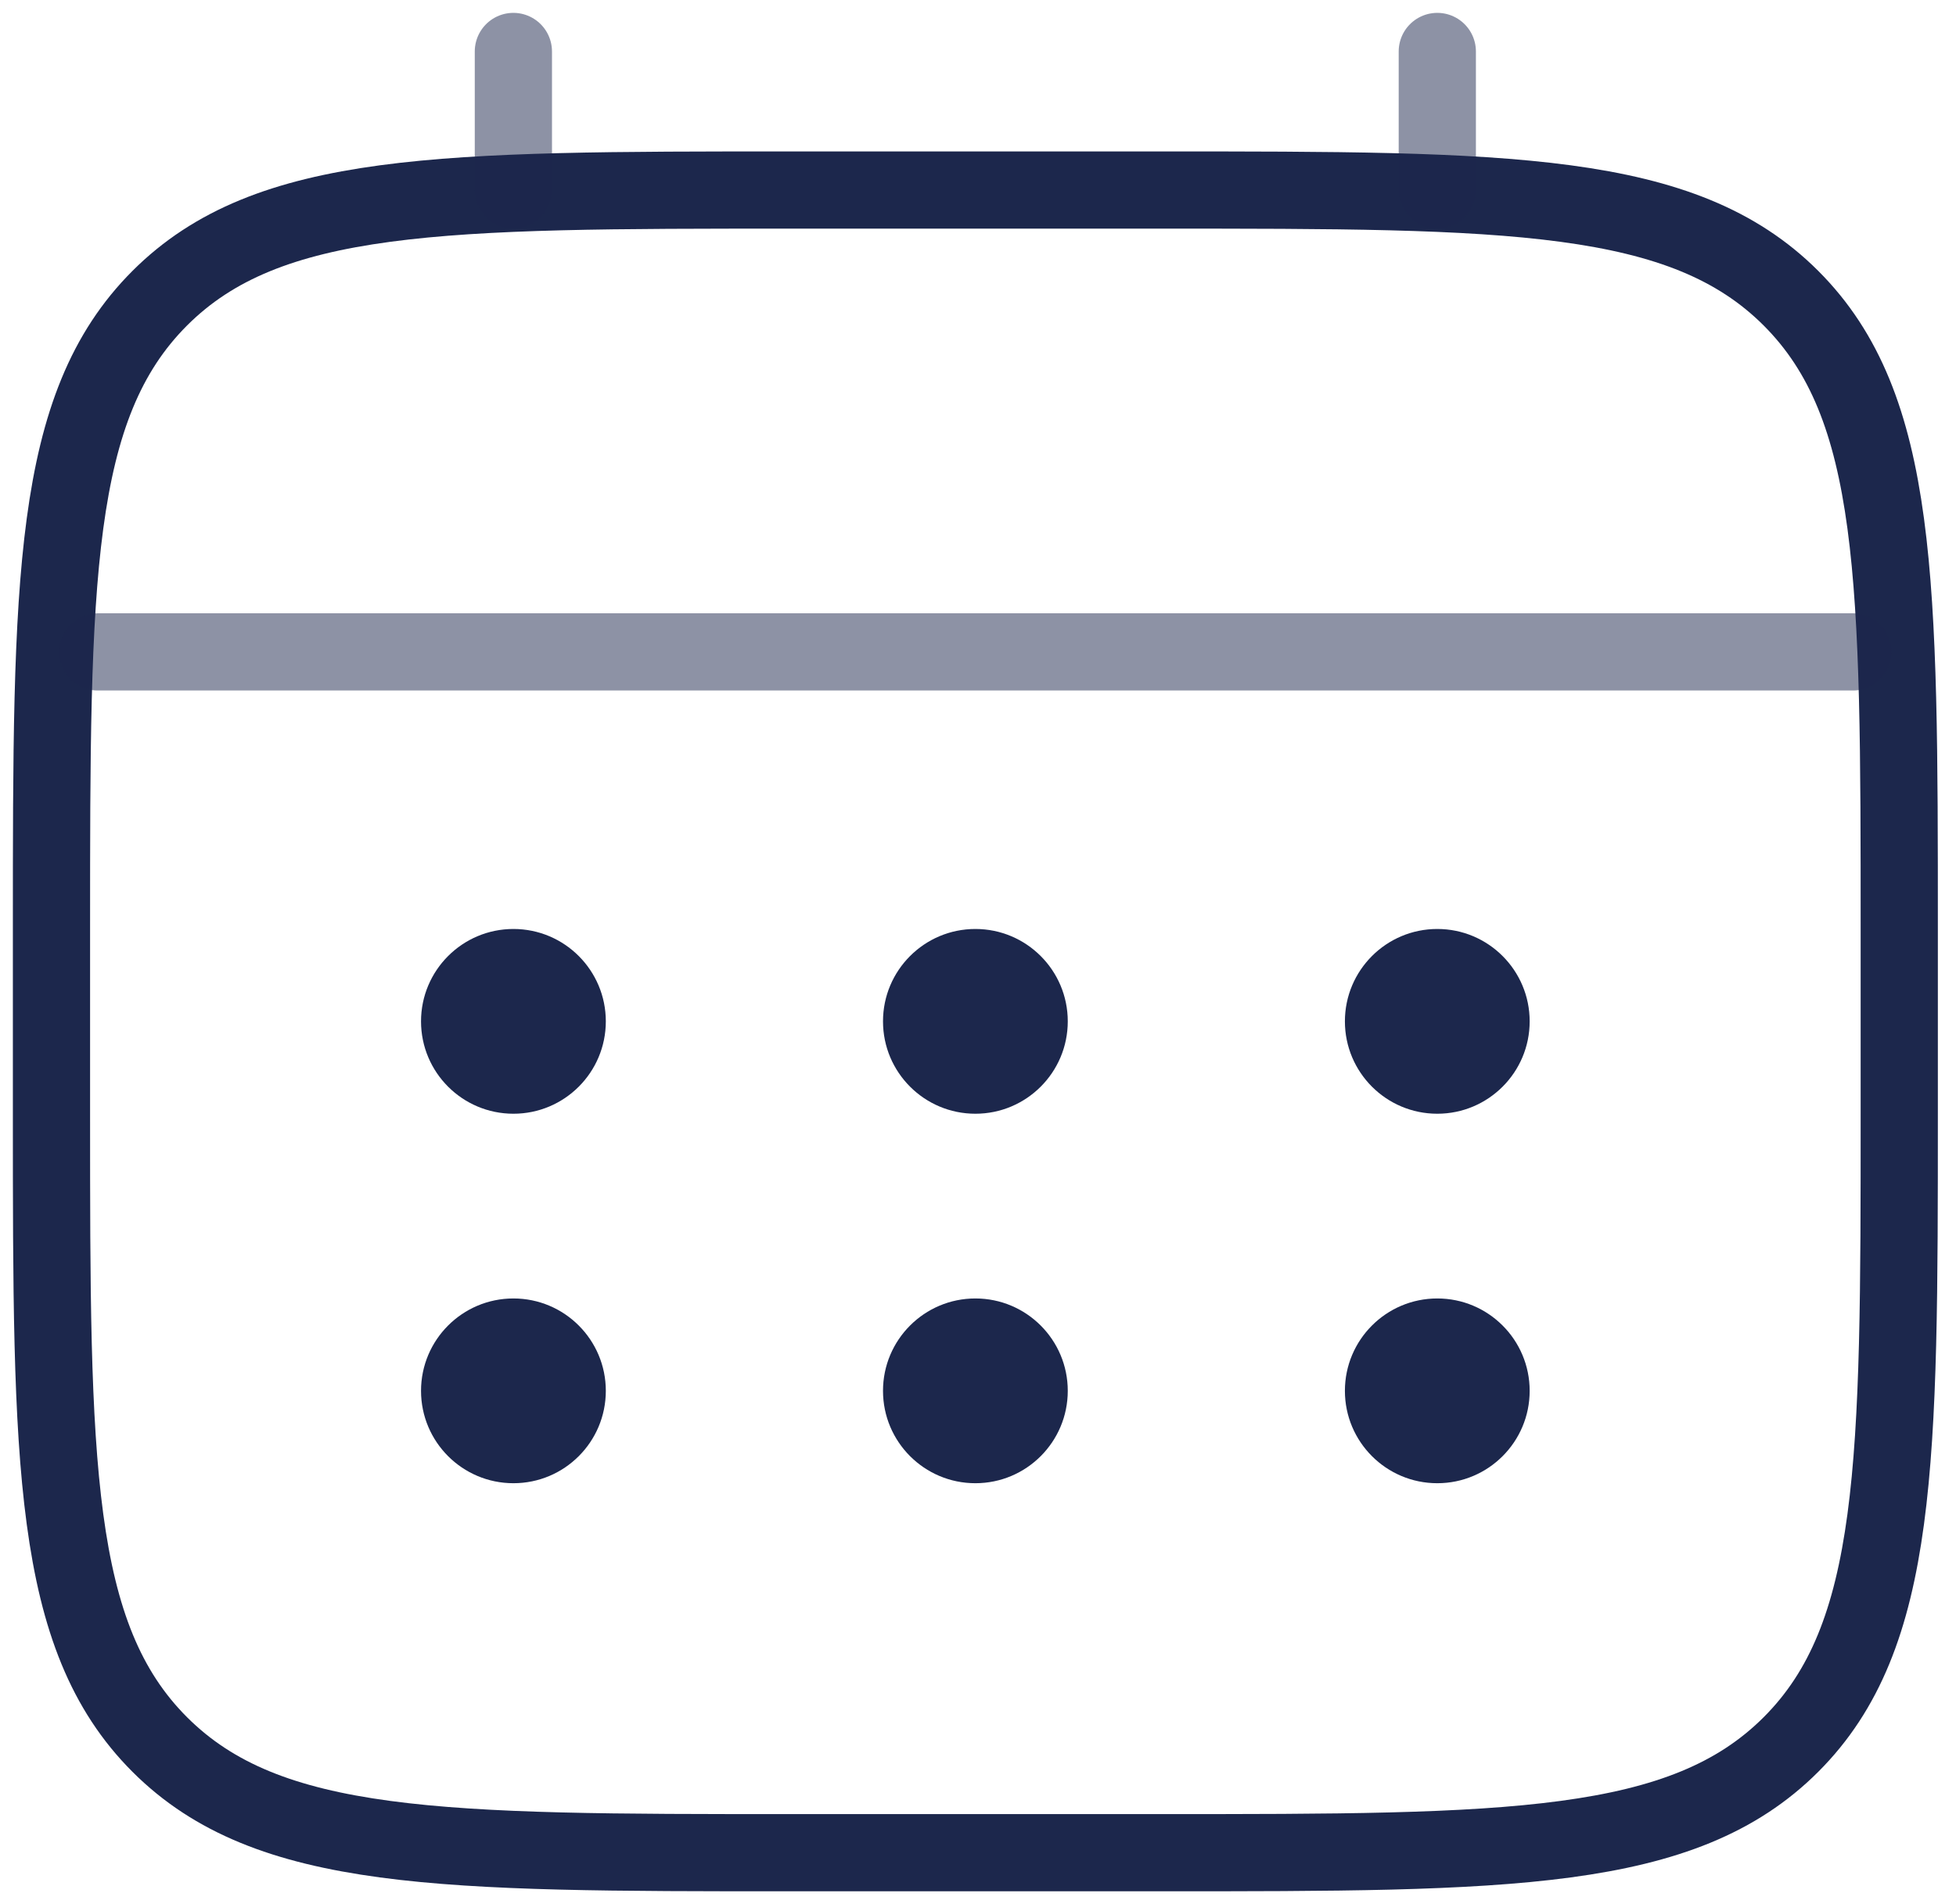 <svg width="76" height="74" viewBox="0 0 76 74" fill="none" xmlns="http://www.w3.org/2000/svg">
<path d="M2 36.102C2 22.565 2 15.796 6.206 11.59C10.411 7.385 17.18 7.385 30.718 7.385H45.077C58.615 7.385 65.384 7.385 69.589 11.59C73.795 15.796 73.795 22.565 73.795 36.102V43.282C73.795 56.82 73.795 63.589 69.589 67.794C65.384 72 58.615 72 45.077 72H30.718C17.18 72 10.411 72 6.206 67.794C2 63.589 2 56.82 2 43.282V36.102Z" stroke="#1C274C" stroke-width="3"/>
<path opacity="0.5" d="M19.947 7.385V2" stroke="#1C274C" stroke-width="3" stroke-linecap="round"/>
<path opacity="0.5" d="M55.846 7.385V2" stroke="#1C274C" stroke-width="3" stroke-linecap="round"/>
<path opacity="0.5" d="M3.795 25.334H72" stroke="#1C274C" stroke-width="3" stroke-linecap="round"/>
<path d="M59.435 54.051C59.435 56.034 57.828 57.641 55.846 57.641C53.863 57.641 52.256 56.034 52.256 54.051C52.256 52.069 53.863 50.461 55.846 50.461C57.828 50.461 59.435 52.069 59.435 54.051Z" fill="#1C274C"/>
<path d="M59.435 39.692C59.435 41.675 57.828 43.282 55.846 43.282C53.863 43.282 52.256 41.675 52.256 39.692C52.256 37.71 53.863 36.102 55.846 36.102C57.828 36.102 59.435 37.71 59.435 39.692Z" fill="#1C274C"/>
<path d="M41.488 54.051C41.488 56.034 39.881 57.641 37.898 57.641C35.916 57.641 34.309 56.034 34.309 54.051C34.309 52.069 35.916 50.461 37.898 50.461C39.881 50.461 41.488 52.069 41.488 54.051Z" fill="#1C274C"/>
<path d="M41.488 39.692C41.488 41.675 39.881 43.282 37.898 43.282C35.916 43.282 34.309 41.675 34.309 39.692C34.309 37.71 35.916 36.102 37.898 36.102C39.881 36.102 41.488 37.71 41.488 39.692Z" fill="#1C274C"/>
<path d="M23.539 54.051C23.539 56.034 21.932 57.641 19.949 57.641C17.967 57.641 16.359 56.034 16.359 54.051C16.359 52.069 17.967 50.461 19.949 50.461C21.932 50.461 23.539 52.069 23.539 54.051Z" fill="#1C274C"/>
<path d="M23.539 39.692C23.539 41.675 21.932 43.282 19.949 43.282C17.967 43.282 16.359 41.675 16.359 39.692C16.359 37.71 17.967 36.102 19.949 36.102C21.932 36.102 23.539 37.71 23.539 39.692Z" fill="#1C274C"/>
</svg>
